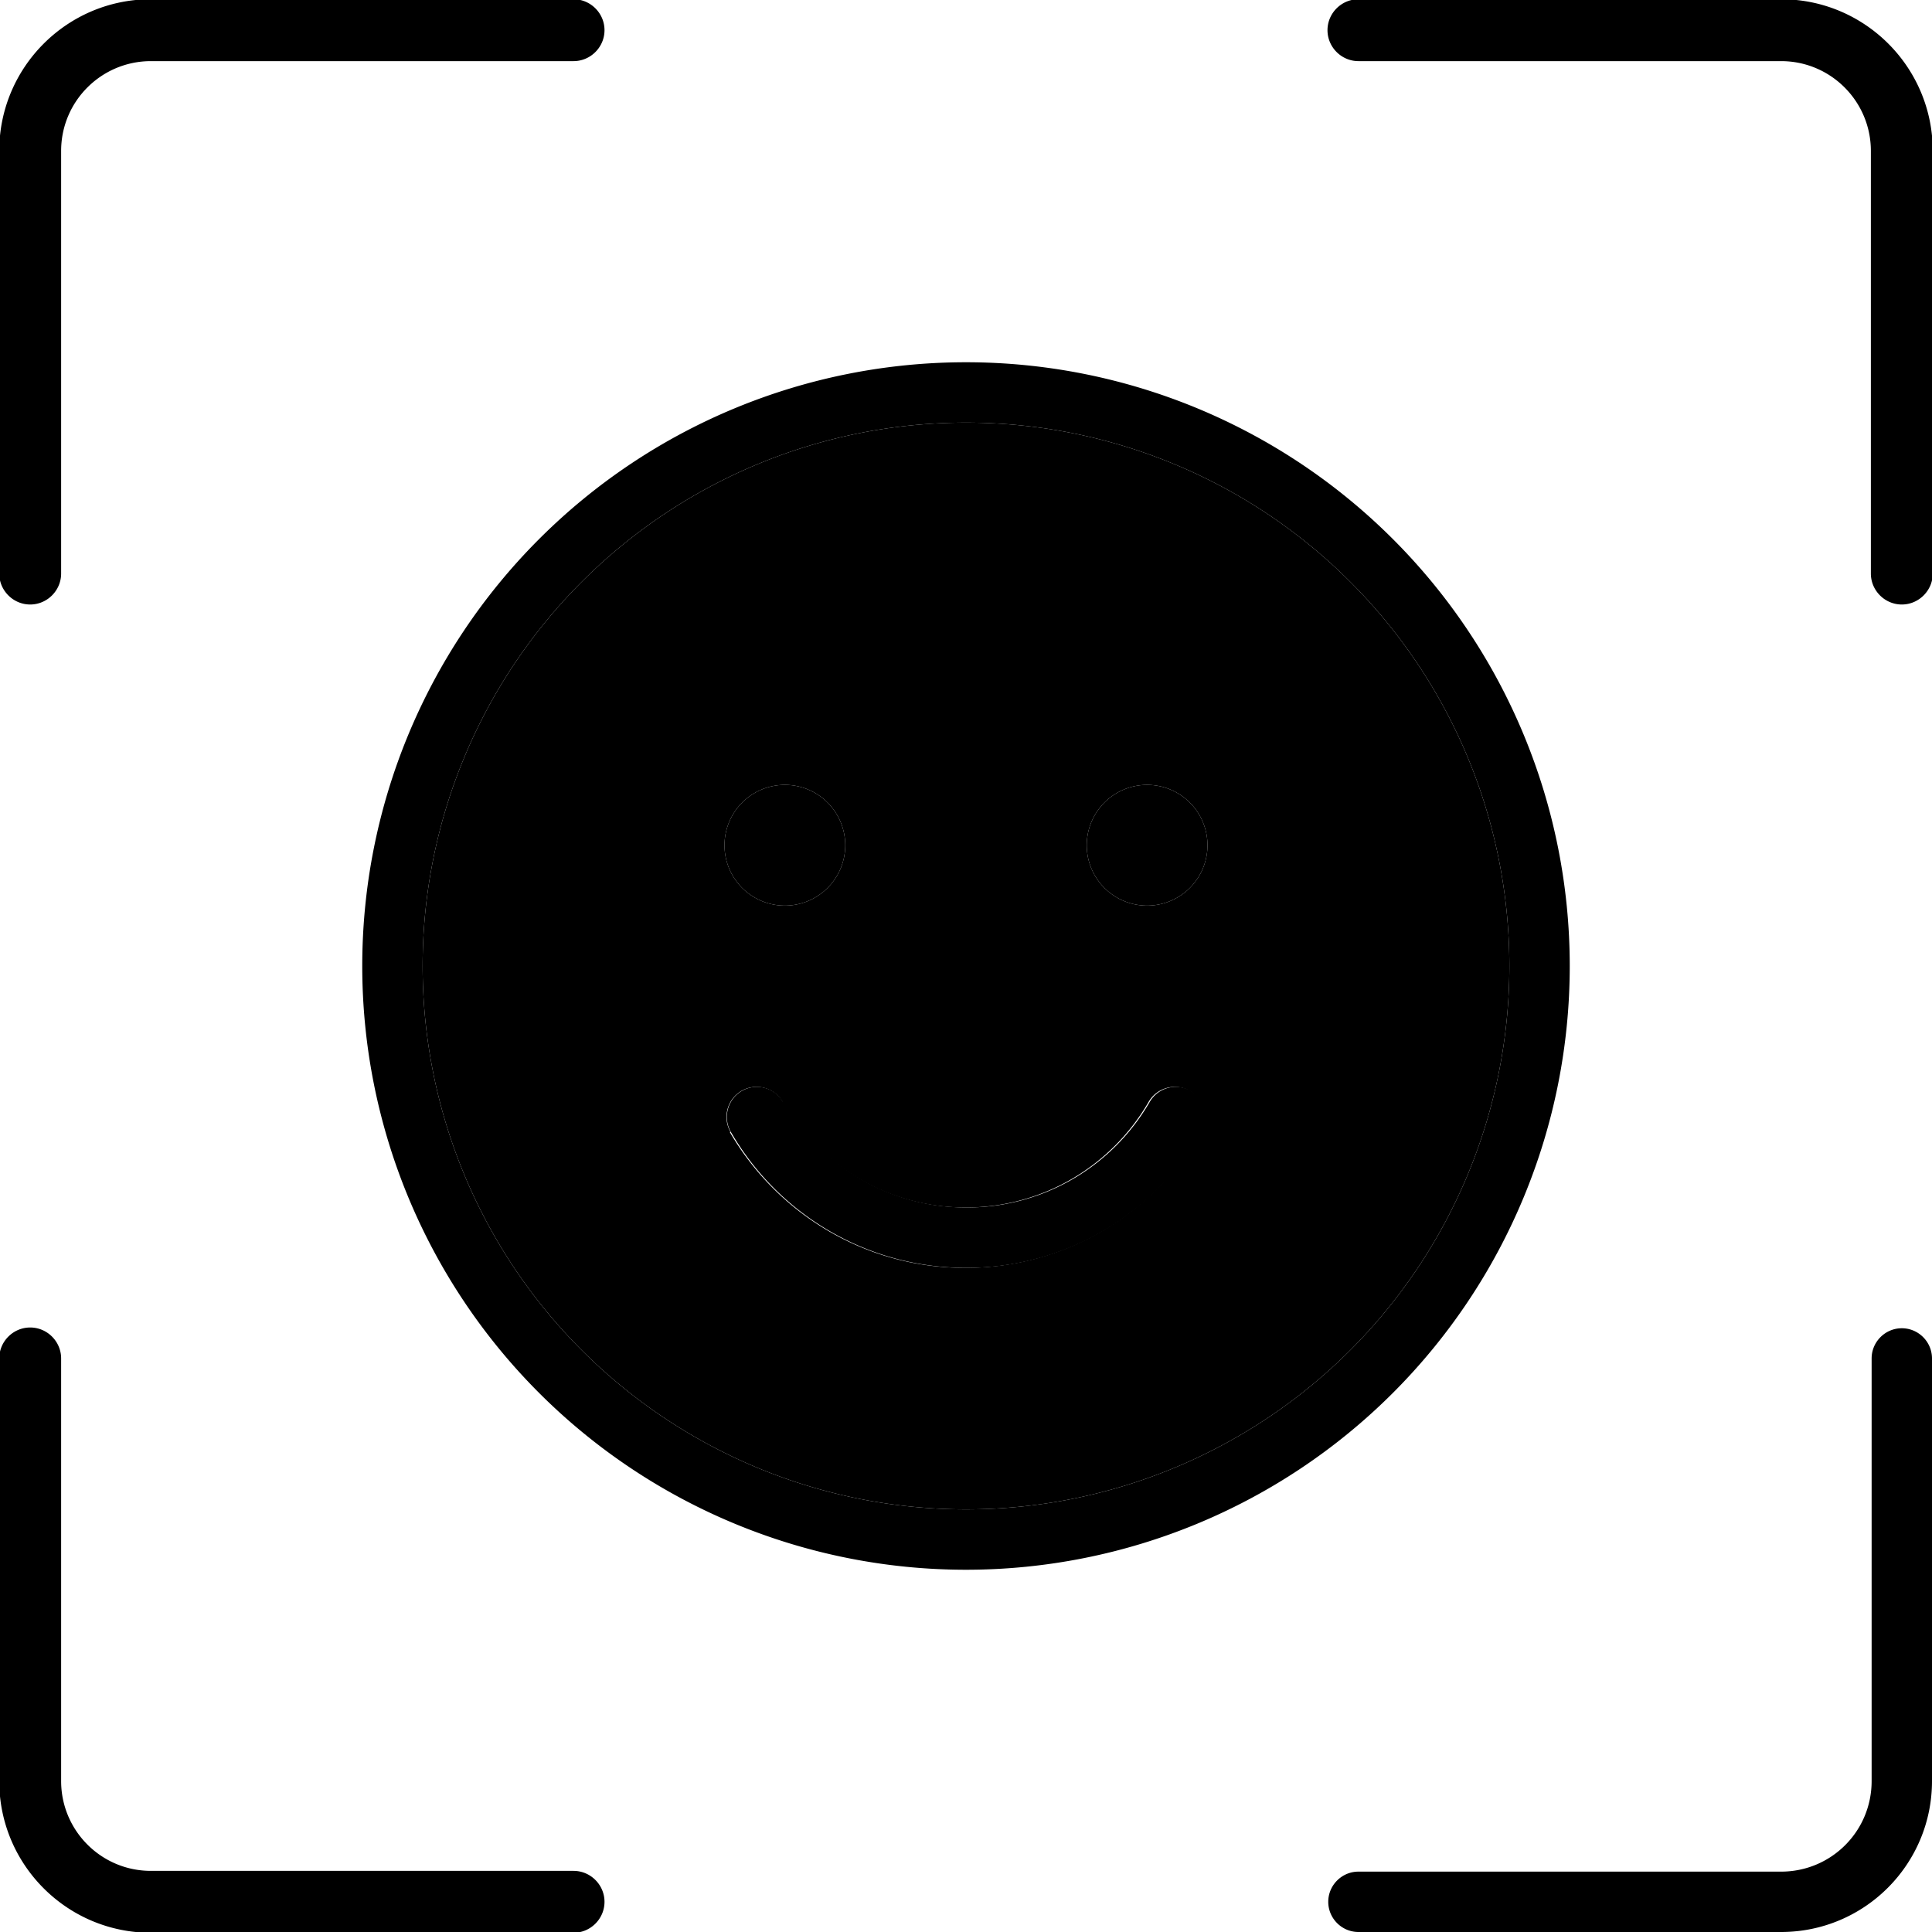 <svg xmlns="http://www.w3.org/2000/svg" viewBox="0 0 512 512"><path class="pr-icon-duotone-secondary" d="M112 256a144 144 0 1 0 288 0 144 144 0 1 0 -288 0zm112-32a16 16 0 1 1 -32 0 16 16 0 1 1 32 0zm-30.4 76c-2.2-3.8-.9-8.7 2.9-10.9s8.7-.9 10.9 2.9c9.7 16.8 27.8 28 48.5 28s38.8-11.2 48.5-28c2.2-3.8 7.1-5.1 10.9-2.9s5.1 7.1 2.9 10.9c-12.4 21.5-35.7 36-62.4 36s-49.9-14.5-62.4-36zM320 224a16 16 0 1 1 -32 0 16 16 0 1 1 32 0z"/><path class="pr-icon-duotone-primary" d="M40-.2C17.8-.2-.2 17.8-.2 40l0 112c0 4.5 3.7 8.2 8.2 8.2s8.2-3.7 8.2-8.2l0-112c0-13.2 10.7-23.8 23.8-23.8l112 0c4.5 0 8.2-3.7 8.2-8.2s-3.7-8.2-8.2-8.2L40-.2zm432 0L360-.2c-4.5 0-8.2 3.7-8.2 8.2s3.7 8.2 8.2 8.2l112 0c13.2 0 23.8 10.7 23.8 23.8l0 112c0 4.5 3.7 8.2 8.2 8.2s8.2-3.7 8.2-8.2l0-112c0-22.2-18-40.2-40.2-40.2zM-.2 472c0 22.2 18 40.2 40.2 40.2l112 0c4.5 0 8.2-3.7 8.2-8.2s-3.7-8.2-8.2-8.2l-112 0c-13.2 0-23.8-10.7-23.8-23.8l0-112c0-4.5-3.7-8.2-8.2-8.2s-8.2 3.7-8.2 8.2l0 112zM472 512c22.1 0 40-17.9 40-40l0-112c0-4.4-3.6-8-8-8s-8 3.6-8 8l0 112c0 13.3-10.7 24-24 24l-112 0c-4.4 0-8 3.6-8 8s3.6 8 8 8l112 0zM224 224a16 16 0 1 0 -32 0 16 16 0 1 0 32 0zm80 16a16 16 0 1 0 0-32 16 16 0 1 0 0 32zM256 112a144 144 0 1 1 0 288 144 144 0 1 1 0-288zm0 304a160 160 0 1 0 0-320 160 160 0 1 0 0 320zM207.5 292c-2.2-3.8-7.1-5.1-10.9-2.9s-5.1 7.1-2.9 10.9c12.4 21.5 35.7 36 62.4 36s49.9-14.5 62.4-36c2.2-3.8 .9-8.7-2.9-10.9s-8.7-.9-10.9 2.9c-9.7 16.8-27.8 28-48.5 28s-38.8-11.2-48.5-28z"/></svg>